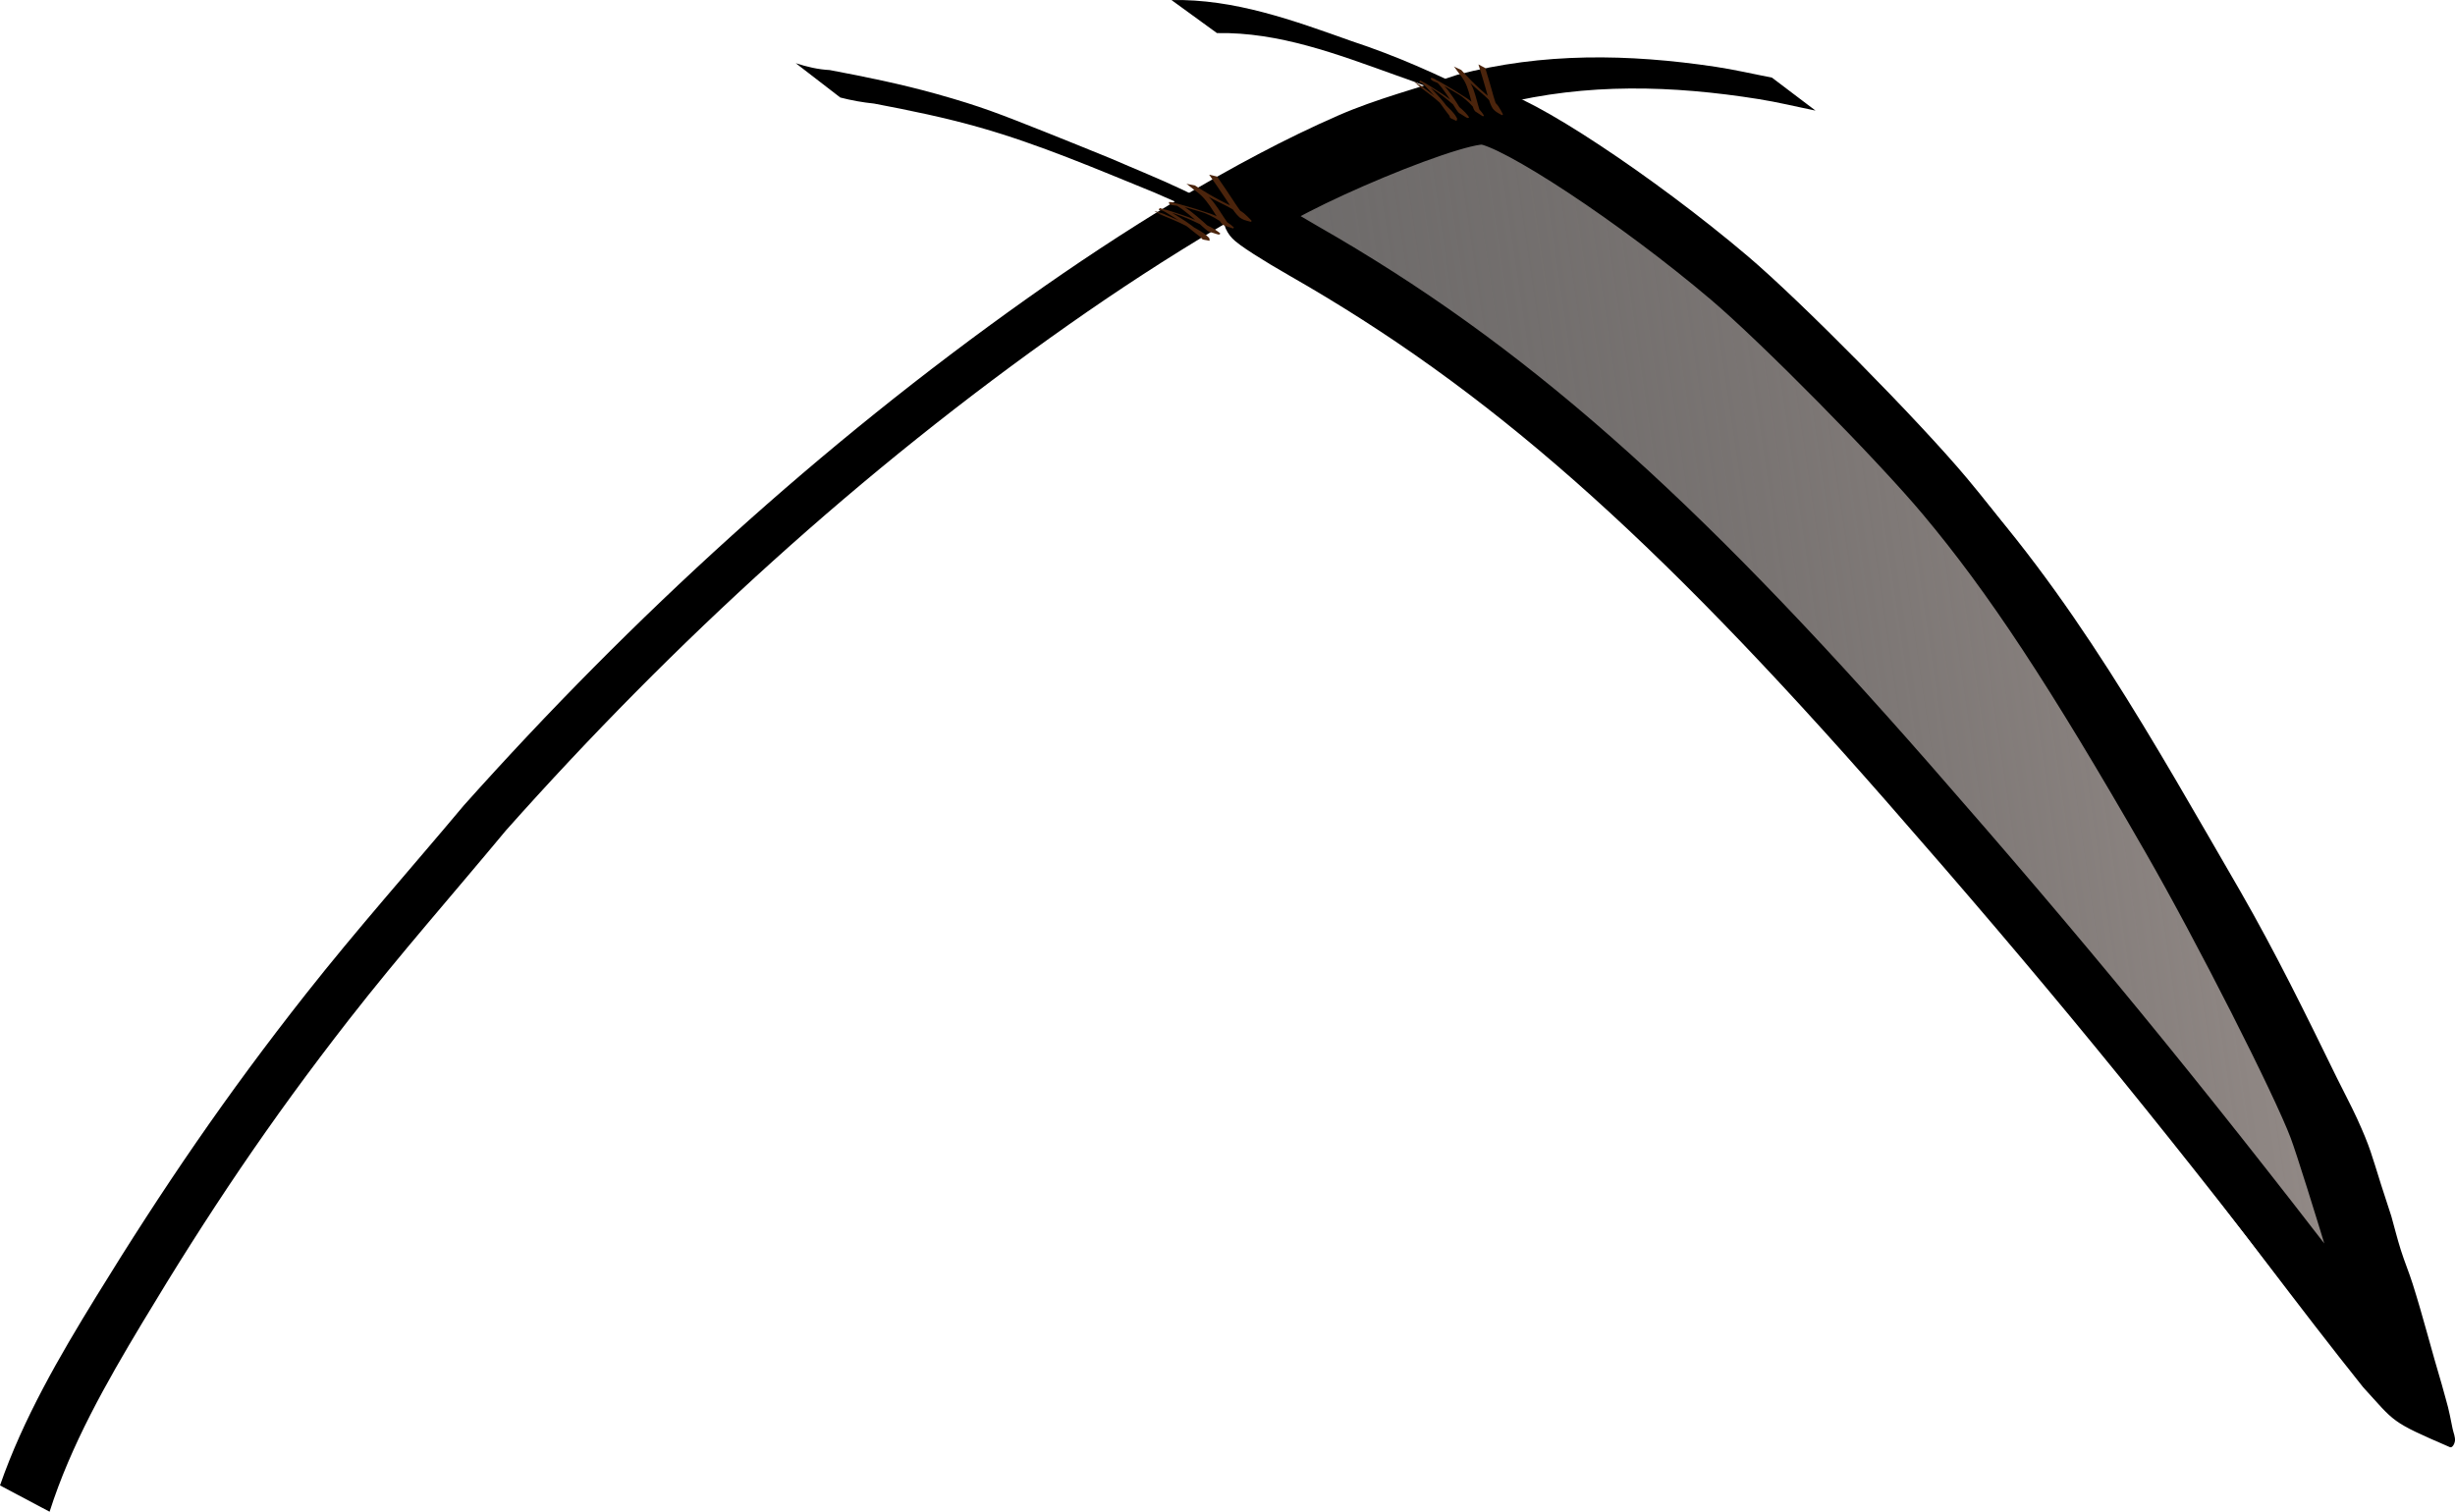 <?xml version="1.0" encoding="UTF-8" standalone="no"?>
<!-- Created with Inkscape (http://www.inkscape.org/) -->

<svg
   width="822.495"
   height="506.563"
   viewBox="0 0 822.495 506.563"
   version="1.1"
   id="svg1"
   inkscape:version="1.3.2 (091e20e, 2023-11-25, custom)"
   sodipodi:docname="scythe.svg"
   xmlns:inkscape="http://www.inkscape.org/namespaces/inkscape"
   xmlns:sodipodi="http://sodipodi.sourceforge.net/DTD/sodipodi-0.dtd"
   xmlns:xlink="http://www.w3.org/1999/xlink"
   xmlns="http://www.w3.org/2000/svg"
   xmlns:svg="http://www.w3.org/2000/svg">
  <sodipodi:namedview
     id="namedview1"
     pagecolor="#ffffff"
     bordercolor="#000000"
     borderopacity="0.25"
     inkscape:showpageshadow="2"
     inkscape:pageopacity="0.0"
     inkscape:pagecheckerboard="false"
     inkscape:deskcolor="#3d3d3d"
     inkscape:document-units="px"
     inkscape:zoom="0.540625"
     inkscape:cx="698.2659"
     inkscape:cy="775.95376"
     inkscape:window-width="1366"
     inkscape:window-height="715"
     inkscape:window-x="1358"
     inkscape:window-y="-8"
     inkscape:window-maximized="1"
     inkscape:current-layer="layer1" />
  <defs
     id="defs1">
    <linearGradient
       id="linearGradient6"
       inkscape:collect="always">
      <stop
         style="stop-color:#a09692;stop-opacity:1;"
         offset="0"
         id="stop6" />
      <stop
         style="stop-color:#2e2a29;stop-opacity:0.692;"
         offset="1"
         id="stop7" />
    </linearGradient>
    <linearGradient
       inkscape:collect="always"
       xlink:href="#linearGradient6"
       id="linearGradient7"
       x1="919.484"
       y1="660.511"
       x2="565.031"
       y2="712.829"
       gradientUnits="userSpaceOnUse" />
  </defs>
  <g
     inkscape:label="Layer 1"
     inkscape:groupmode="layer"
     id="layer1"
     transform="translate(-104.681,-475.771)">
    <path
       style="fill:#000000;fill-opacity:1;stroke-width:19.1;stroke-linecap:round;stroke-linejoin:bevel;paint-order:stroke fill markers"
       id="path1"
       d="m 121.295,982.334 c 7.114,-22.348 19.009,-43.237 31.004,-63.224 22.078,-36.787 42.681,-67.555 69.383,-101.796 16.837,-21.591 34.966,-42.143 52.449,-63.214 56.415,-63.416 119.17,-120.731 188.642,-169.56 31.415,-22.08 68.985,-45.418 104.826,-60.647 12.905,-5.483 26.63,-8.788 39.945,-13.182 28.746,-7.174 57.402,-6.339 86.361,-1.728 6.389,1.017 12.684,2.563 19.025,3.844 0,0 -14.602,-11.049 -14.602,-11.049 v 0 c -6.327,-1.214 -12.609,-2.691 -18.981,-3.642 -29.029,-4.329 -57.699,-4.825 -86.386,2.685 -13.266,4.53 -26.948,7.987 -39.798,13.589 -35.498,15.476 -73.211,39.275 -104.312,61.337 -69.33,49.18 -132.153,106.558 -188.776,169.912 -17.617,21.034 -35.862,41.557 -52.85,63.102 -26.703,33.865 -47.968,65.109 -70.32,101.479 -12.326,20.057 -24.462,40.926 -32.223,63.279 z" />
    <path
       style="fill:#000000;fill-opacity:1;stroke-width:19.1;stroke-linecap:round;stroke-linejoin:bevel;paint-order:stroke fill markers"
       id="path2"
       d="m 512.39,486.855 c 20.761,-0.39 40.328,7.081 59.544,13.971 17.886,6.132 35.018,14.041 51.696,22.894 11.388,6.045 23.593,15.582 33.995,23.161 31.391,22.395 58.58,50.03 84.784,78.152 39.635,41.939 67.688,92.486 96.395,142.057 11.663,20.307 21.985,41.305 32.166,62.373 4.964,10.273 7.317,14.183 11.083,24.404 1.335,3.624 2.391,7.344 3.587,11.016 7.233,22.134 13.708,44.474 20.289,66.811 2.139,7.884 2.119,7.239 3.605,14.675 0.275,1.373 0.757,2.738 0.731,4.138 -0.005,0.284 -1.071,0.141 -0.812,0.26 3.818,1.759 8.289,7.231 11.682,4.749 2.917,-2.134 -5.063,-5.16 -7.594,-7.739 -22.598,-27.6 -43.782,-56.328 -65.835,-84.359 -19.04,-24.202 -33.344,-41.457 -52.851,-65.305 -43.455,-50.246 -86.137,-101.546 -134.306,-147.442 -8.808,-8.392 -18.012,-16.359 -27.018,-24.538 -40.186,-34.723 -84.742,-64.1 -132.78,-86.843 -7.828,-3.706 -15.881,-6.915 -23.822,-10.373 -7.348,-2.97 -14.673,-6.001 -22.045,-8.911 -15.211,-6.006 -21.122,-8.461 -36.386,-12.737 -11.774,-3.299 -23.835,-5.756 -35.844,-8.022 -3.933,-0.204 -7.664,-1.089 -11.372,-2.301 0,0 14.92,11.502 14.92,11.502 v 0 c 3.718,0.96 7.49,1.643 11.317,2.029 11.905,2.258 23.84,4.708 35.501,8.032 19.926,5.68 38.952,13.856 58.11,21.65 27.945,12.293 20.309,8.36 47.886,22.871 2.807,1.477 5.624,2.952 8.304,4.649 24.485,15.509 47.68,32.938 69.742,51.728 9.025,8.157 18.248,16.099 27.074,24.47 48.291,45.802 90.984,97.124 134.511,147.333 18.574,22.694 34.701,42.157 52.796,65.224 21.877,27.889 42.822,56.508 64.961,84.191 10.895,11.882 8.851,11.346 29.071,20.076 0.79,0.341 1.545,-1.119 1.667,-1.971 0.204,-1.417 -0.495,-2.821 -0.776,-4.225 -1.63,-8.148 -1.257,-6.153 -3.634,-14.854 -3.363,-11.183 -6.213,-22.548 -9.743,-33.677 -1.217,-3.837 -2.777,-7.559 -3.987,-11.398 -1.173,-3.72 -2.107,-7.512 -3.16,-11.267 -1.14,-3.508 -2.28,-7.016 -3.42,-10.523 -3.187,-10.066 -3.627,-12.513 -8.05,-22.186 -2.099,-4.59 -4.516,-9.027 -6.73,-13.563 -10.311,-21.129 -20.669,-42.234 -32.399,-62.632 -28.746,-49.545 -56.551,-100.258 -96.031,-142.339 -10.329,-11.191 -17.27,-19.054 -27.945,-29.453 -4.419,-4.304 -9.04,-8.396 -13.533,-12.622 -13.711,-12.896 -27.32,-25.951 -43.108,-36.37 -5.422,-4.005 -10.698,-8.216 -16.266,-12.016 -5.473,-3.736 -11.145,-7.175 -16.831,-10.577 -26.94,-16.123 -54.102,-31.635 -84.065,-41.496 -19.477,-6.935 -39.288,-14.185 -60.299,-13.741 z" />
    <path
       style="display:inline;fill:url(#linearGradient7);fill-opacity:1;stroke:#000000;stroke-width:19.1;stroke-linecap:round;stroke-linejoin:bevel;stroke-opacity:1;paint-order:stroke fill markers"
       d="M 884.004,908.83 C 832.192,841.64 796.27,797.844 744.158,738.334 664.621,647.504 608.744,598.301 541.521,559.898 c -8.974,-5.127 -16.781,-10.152 -17.35,-11.168 -2.828,-5.053 66.341,-35.284 77.843,-34.022 10.523,1.155 51.165,27.997 82.009,54.162 17.359,14.726 56.431,54.302 72.221,73.153 22.401,26.744 43.027,58.049 75.52,114.622 17.375,30.251 43.522,81.749 49.299,97.097 4.232,11.245 25.513,81.702 24.871,82.344 -0.283,0.283 -10.152,-11.982 -21.93,-27.256 z"
       id="path5" />
    <path
       style="fill:#4b240c;fill-opacity:1;stroke-width:19.1;stroke-linecap:round;stroke-linejoin:bevel;paint-order:stroke fill markers"
       id="path3"
       d="m 493.994,547.684 c 0.066,0.011 0.135,0.013 0.198,0.033 0.087,0.027 0.338,0.134 0.25,0.108 -0.741,-0.224 -1.463,-0.501 -2.212,-0.701 -0.229,-0.061 0.43,0.189 0.646,0.282 1.56,0.674 0.976,0.425 2.719,1.132 2.975,1.247 5.984,2.49 8.696,4.178 0.365,0.227 0.712,0.476 1.068,0.715 0.799,0.609 0.658,0.463 1.279,1.056 0.147,0.14 0.475,0.416 0.535,0.631 -0.013,0.079 -0.045,0.151 -0.048,0.231 -0.029,0.902 1.792,0.793 2.724,1.109 0.031,-0.066 0.083,-0.126 0.092,-0.197 0.038,-0.27 -0.275,-0.446 -0.46,-0.595 -0.501,-0.405 -0.339,-0.275 -0.9,-0.688 -1.017,-0.719 -1.954,-1.522 -2.929,-2.286 -0.306,-0.24 -1.574,-1.203 -1.873,-1.431 -1.156,-0.892 -2.405,-1.677 -3.65,-2.461 -0.975,-0.614 -1.943,-1.231 -2.951,-1.799 -1.301,-0.777 -2.341,-1.043 -3.984,-1.522 -0.879,-0.256 1.792,0.455 2.606,0.85 0.125,0.06 -0.045,0.253 -0.068,0.38 0.678,0.166 1.359,0.318 2.026,0.52 0.448,0.135 0.888,0.291 1.336,0.425 0.334,0.099 -0.662,-0.215 -0.993,-0.323 2.984,0.928 5.804,2.211 8.578,3.559 1.206,0.556 2.341,1.212 3.397,1.975 0.178,0.117 0.334,0.258 0.497,0.39 0.094,0.076 0.153,0.115 0.156,0.112 0.023,-0.021 0.007,-0.059 0.01,-0.088 -0.026,-0.024 -0.044,-0.057 -0.078,-0.071 -0.054,-0.024 -0.118,-0.025 -0.176,-0.04 -0.086,-0.023 -0.171,-0.05 -0.256,-0.074 -0.117,-0.034 -0.467,-0.136 -0.35,-0.101 2.426,0.734 2.716,1.044 1.411,0.145 -0.316,-0.259 -0.637,-0.512 -0.947,-0.776 -1.673,-1.429 -1.045,-0.948 -2.736,-2.445 -1.306,-1.156 -2.655,-2.263 -4.033,-3.348 -0.557,-0.401 -1.331,-0.978 -1.94,-1.345 -0.346,-0.209 -1.042,-0.574 -1.461,-0.718 -2.892,-0.993 -2.038,-0.848 -3.45,-1.053 0.03,0.113 -0.329,-0.064 -0.373,0.042 -0.476,1.145 2.422,1.129 2.815,1.245 0.126,0.037 0.262,0.032 0.392,0.053 0.209,0.033 0.417,0.071 0.625,0.106 1.615,0.283 3.169,0.772 4.728,1.237 3.922,1.171 -0.928,-0.306 2.849,0.85 0.405,0.129 1.617,0.529 1.216,0.388 -0.503,-0.177 -1.004,-0.365 -1.525,-0.496 -0.352,-0.089 0.682,0.238 1.018,0.368 1.101,0.429 2.124,0.977 3.156,1.526 1.183,0.657 2.313,1.404 3.315,2.276 0.011,-0.078 0.372,0.377 0.384,0.31 0.012,-0.067 0.031,-0.143 -0.005,-0.202 -0.037,-0.06 -0.261,-0.136 -0.188,-0.115 0.78,0.228 1.547,0.493 2.321,0.739 -0.781,-0.402 -1.258,-1.057 -1.748,-1.728 -0.339,-0.465 -0.65,-0.947 -0.966,-1.424 -1.337,-2.062 -0.663,-1.037 -2.022,-3.075 -0.839,-1.229 -1.715,-2.442 -2.784,-3.52 -0.843,-0.85 -1.796,-1.585 -2.761,-2.317 -0.614,-0.449 -1.197,-0.931 -1.776,-1.415 -0.098,-0.082 -0.196,-0.165 -0.294,-0.247 -0.054,-0.044 -0.092,-0.115 -0.163,-0.131 -0.908,-0.202 -1.831,-0.344 -2.747,-0.516 0.112,0.051 0.229,0.096 0.337,0.154 0.857,0.455 1.656,1.004 2.482,1.503 1.716,1.035 1.875,1.111 3.705,2.159 0.7,0.382 1.395,0.773 2.101,1.147 1.849,0.979 2.107,1.065 3.905,1.967 0.857,0.43 1.652,0.831 2.469,1.313 0.294,0.173 0.577,0.362 0.866,0.544 1.174,0.791 2.175,1.775 3.103,2.795 0.035,0.046 0.058,0.104 0.106,0.139 0.017,0.012 0.01,-0.04 0.004,-0.058 -0.024,-0.071 -0.174,-0.226 -0.094,-0.207 0.806,0.195 1.565,0.523 2.358,0.754 0.129,0.038 -0.245,-0.107 -0.36,-0.172 -0.173,-0.096 -0.337,-0.206 -0.505,-0.31 -0.21,-0.181 -0.433,-0.351 -0.631,-0.544 -0.981,-0.957 -1.751,-2.075 -2.521,-3.172 -0.949,-1.351 -1.011,-1.47 -1.908,-2.84 -1.515,-2.318 -3.083,-4.606 -4.654,-6.893 -0.172,-0.252 -0.344,-0.505 -0.516,-0.757 0,0 -2.664,-0.632 -2.664,-0.632 v 0 c 0.18,0.254 0.36,0.509 0.54,0.763 1.594,2.287 3.174,4.581 4.71,6.9 0.88,1.347 0.977,1.513 1.891,2.845 0.908,1.323 1.804,2.676 3.026,3.785 1.293,0.88 1.537,0.911 3.725,1.492 0.174,0.046 0.355,-0.178 0.337,-0.309 -0.009,-0.067 -0.079,-0.114 -0.118,-0.171 -0.382,-0.417 -0.786,-0.818 -1.192,-1.216 -0.342,-0.335 -0.889,-0.857 -1.261,-1.155 -0.222,-0.178 -0.463,-0.336 -0.695,-0.503 -0.294,-0.187 -0.581,-0.383 -0.882,-0.562 -0.843,-0.499 -1.655,-0.901 -2.544,-1.341 -1.811,-0.896 -2.089,-0.988 -3.941,-1.963 -0.704,-0.37 -1.396,-0.76 -2.094,-1.14 -0.659,-0.38 -1.324,-0.753 -1.978,-1.14 -1.461,-0.864 -2.882,-1.783 -4.313,-2.687 -0.936,-0.179 -1.866,-0.386 -2.808,-0.536 -0.074,-0.012 0.127,0.075 0.185,0.118 0.107,0.08 0.208,0.166 0.311,0.25 0.601,0.486 1.195,0.979 1.824,1.437 0.977,0.72 1.946,1.442 2.805,2.281 1.091,1.065 1.986,2.27 2.842,3.495 1.51,2.252 0.542,0.785 2.01,3.071 0.306,0.477 0.605,0.958 0.922,1.429 0.461,0.685 0.89,1.359 1.612,1.838 0.975,0.33 1.941,0.681 2.924,0.99 0.258,0.081 0.347,-0.004 0.451,-0.223 0.017,-0.035 -0.002,-0.078 -0.024,-0.11 -0.046,-0.069 -0.334,-0.276 -0.364,-0.3 -0.126,-0.111 -0.515,-0.457 -0.633,-0.549 -0.142,-0.111 -0.294,-0.212 -0.442,-0.317 -0.744,-0.526 -1.49,-1.054 -2.309,-1.484 -0.558,-0.3 -1.597,-0.87 -2.174,-1.144 -0.562,-0.267 -1.38,-0.592 -1.972,-0.792 -2.24,-0.754 -2.945,-0.971 -4.762,-1.541 -3.236,-0.98 0.52,0.153 -2.846,-0.848 -1.587,-0.472 -3.175,-0.954 -4.818,-1.243 -0.216,-0.038 -0.432,-0.075 -0.648,-0.113 -0.134,-0.024 -0.527,-0.118 -0.4,-0.072 0.798,0.294 1.664,0.446 2.422,0.816 0.105,0.051 -0.148,0.174 -0.189,0.275 -0.035,0.087 0.619,-0.225 0.304,0.029 0.989,0.213 0.967,0.222 -1.76,-0.639 -0.233,-0.074 0.46,0.165 0.681,0.264 1.028,0.461 1.922,1.107 2.82,1.746 1.398,1.075 2.763,2.173 4.073,3.336 0.902,0.801 1.766,1.637 2.666,2.441 0.298,0.266 0.605,0.523 0.908,0.784 1.476,1.182 0.472,0.503 3.756,1.629 0.185,0.063 0.655,0.188 0.865,0.118 0.067,-0.022 0.115,-0.075 0.172,-0.113 0.029,-0.064 0.077,-0.124 0.089,-0.193 0.022,-0.132 -0.198,-0.224 -0.278,-0.288 -0.578,-0.467 0.398,0.259 -0.379,-0.308 -0.383,-0.277 -0.766,-0.556 -1.169,-0.809 -0.517,-0.325 -0.761,-0.45 -1.336,-0.744 -0.322,-0.164 -0.648,-0.323 -0.972,-0.485 -2.784,-1.354 -5.607,-2.658 -8.598,-3.599 -2.484,-0.816 -4.951,-1.712 -7.517,-2.303 -0.695,1.08 -0.393,0.351 2.455,1.221 0.835,0.255 -1.658,-0.54 -2.484,-0.817 -0.09,-0.03 0.187,0.042 0.275,0.075 0.359,0.137 0.672,0.329 1.005,0.512 0.269,0.143 0.544,0.278 0.808,0.43 0.198,0.115 2.131,1.315 2.212,1.366 1.238,0.772 2.475,1.548 3.621,2.432 0.622,0.474 1.25,0.941 1.865,1.423 0.965,0.757 1.881,1.565 2.878,2.288 0.263,0.19 0.631,0.447 0.883,0.66 0.162,0.137 0.388,0.419 0.517,0.311 0.04,-0.034 0.046,-0.09 0.07,-0.135 0.865,0.299 1.734,0.586 2.594,0.897 0.021,0.007 -0.043,0.02 -0.065,0.017 -0.015,-0.002 -0.02,-0.019 -0.028,-0.031 -0.048,-0.068 0.055,-0.165 0.046,-0.238 0.003,-0.049 0.017,-0.098 0.009,-0.146 -0.04,-0.272 -0.359,-0.503 -0.546,-0.681 -0.724,-0.689 -0.385,-0.386 -1.327,-1.107 -0.363,-0.245 -0.717,-0.501 -1.09,-0.735 -2.71,-1.698 -5.723,-2.945 -8.691,-4.215 -1.375,-0.558 -1.386,-0.547 -2.631,-1.106 -1.729,-0.776 0.328,-0.026 -3.636,-1.312 -0.093,-0.03 -0.193,-0.044 -0.291,-0.05 -0.077,-0.005 -0.155,0.01 -0.233,0.015 z" />
    <path
       style="fill:#4b240c;fill-opacity:1;stroke-width:19.1;stroke-linecap:round;stroke-linejoin:bevel;paint-order:stroke fill markers"
       id="path4"
       d="m 580.568,504.821 c 0.059,0.026 0.123,0.045 0.176,0.078 0.073,0.045 0.273,0.199 0.2,0.155 -0.624,-0.377 -1.213,-0.794 -1.852,-1.154 -0.196,-0.11 0.342,0.269 0.515,0.402 1.245,0.967 0.778,0.608 2.186,1.649 2.389,1.811 4.811,3.627 6.803,5.747 0.268,0.285 0.512,0.585 0.768,0.878 0.549,0.72 0.465,0.56 0.851,1.221 0.091,0.156 0.308,0.474 0.292,0.672 -0.038,0.064 -0.094,0.117 -0.124,0.185 -0.331,0.762 1.424,1.127 2.198,1.63 0.051,-0.048 0.121,-0.087 0.154,-0.145 0.127,-0.221 -0.109,-0.449 -0.233,-0.623 -0.337,-0.471 -0.227,-0.32 -0.618,-0.813 -0.718,-0.868 -1.332,-1.789 -1.995,-2.685 -0.208,-0.281 -1.08,-1.421 -1.286,-1.691 -0.791,-1.051 -1.705,-2.034 -2.617,-3.016 -0.713,-0.769 -1.419,-1.538 -2.179,-2.276 -0.967,-0.989 -1.859,-1.477 -3.249,-2.299 -0.743,-0.439 1.538,0.838 2.174,1.379 0.098,0.083 -0.128,0.205 -0.193,0.307 0.584,0.312 1.176,0.613 1.738,0.952 0.377,0.228 0.74,0.471 1.119,0.698 0.282,0.169 -0.553,-0.35 -0.829,-0.525 2.505,1.541 4.735,3.344 6.9,5.19 0.951,0.777 1.802,1.621 2.542,2.538 0.128,0.145 0.228,0.303 0.338,0.457 0.063,0.089 0.105,0.136 0.109,0.135 0.029,-0.012 0.026,-0.048 0.039,-0.072 -0.016,-0.027 -0.023,-0.059 -0.049,-0.08 -0.043,-0.034 -0.103,-0.051 -0.152,-0.078 -0.074,-0.041 -0.145,-0.085 -0.217,-0.128 -0.099,-0.058 -0.395,-0.233 -0.297,-0.174 2.043,1.235 2.213,1.572 1.283,0.478 -0.211,-0.3 -0.429,-0.596 -0.632,-0.9 -1.098,-1.639 -0.667,-1.071 -1.759,-2.773 -0.843,-1.314 -1.743,-2.597 -2.679,-3.868 -0.391,-0.482 -0.927,-1.168 -1.378,-1.635 -0.256,-0.265 -0.79,-0.751 -1.138,-0.979 -2.396,-1.573 -1.639,-1.236 -2.903,-1.764 -0.01,0.104 -0.289,-0.137 -0.366,-0.058 -0.837,0.857 1.906,1.572 2.238,1.769 0.106,0.063 0.237,0.093 0.352,0.143 0.186,0.08 0.37,0.165 0.554,0.248 1.43,0.647 2.733,1.454 4.047,2.243 3.309,1.984 -0.773,-0.494 2.404,1.441 0.339,0.212 1.349,0.857 1.018,0.636 -0.415,-0.278 -0.825,-0.564 -1.272,-0.806 -0.302,-0.164 0.564,0.374 0.837,0.57 0.895,0.643 1.676,1.367 2.466,2.094 0.895,0.857 1.71,1.779 2.362,2.773 0.036,-0.064 0.224,0.415 0.259,0.361 0.034,-0.054 0.078,-0.114 0.064,-0.174 -0.014,-0.06 -0.2,-0.182 -0.139,-0.146 0.66,0.391 1.295,0.809 1.943,1.214 -0.602,-0.539 -0.832,-1.217 -1.068,-1.913 -0.164,-0.482 -0.294,-0.97 -0.432,-1.457 -0.566,-2.095 -0.276,-1.051 -0.872,-3.13 -0.378,-1.259 -0.796,-2.514 -1.441,-3.702 -0.509,-0.937 -1.161,-1.803 -1.825,-2.669 -0.428,-0.537 -0.816,-1.094 -1.2,-1.653 -0.065,-0.095 -0.129,-0.19 -0.195,-0.284 -0.036,-0.051 -0.048,-0.122 -0.11,-0.153 -0.79,-0.4 -1.614,-0.753 -2.42,-1.13 0.089,0.072 0.183,0.14 0.267,0.216 0.656,0.604 1.225,1.273 1.837,1.905 1.271,1.314 1.396,1.419 2.771,2.772 0.532,0.502 1.056,1.01 1.597,1.506 1.416,1.299 1.63,1.437 3.024,2.658 0.664,0.582 1.279,1.124 1.888,1.74 0.219,0.222 0.423,0.454 0.634,0.681 0.842,0.97 1.455,2.06 1.987,3.163 0.018,0.049 0.019,0.103 0.053,0.145 0.012,0.015 0.023,-0.031 0.024,-0.049 10e-4,-0.067 -0.088,-0.237 -0.019,-0.2 0.695,0.368 1.301,0.839 1.973,1.235 0.109,0.065 -0.195,-0.153 -0.282,-0.237 -0.131,-0.126 -0.248,-0.261 -0.373,-0.391 -0.137,-0.207 -0.291,-0.408 -0.412,-0.622 -0.603,-1.063 -0.953,-2.209 -1.311,-3.338 -0.44,-1.39 -0.458,-1.508 -0.843,-2.901 -0.649,-2.357 -1.357,-4.703 -2.069,-7.048 -0.077,-0.259 -0.154,-0.517 -0.231,-0.776 0,0 -2.303,-1.208 -2.303,-1.208 v 0 c 0.084,0.262 0.168,0.524 0.252,0.786 0.733,2.351 1.452,4.704 2.119,7.068 0.376,1.369 0.412,1.536 0.826,2.901 0.411,1.356 0.801,2.736 1.58,3.989 0.924,1.076 1.144,1.163 3.014,2.208 0.149,0.083 0.395,-0.062 0.423,-0.179 0.014,-0.059 -0.036,-0.117 -0.053,-0.176 -0.22,-0.451 -0.466,-0.895 -0.715,-1.337 -0.21,-0.372 -0.55,-0.954 -0.801,-1.302 -0.15,-0.207 -0.324,-0.402 -0.486,-0.604 -0.214,-0.233 -0.419,-0.473 -0.643,-0.7 -0.627,-0.637 -1.259,-1.184 -1.95,-1.783 -1.408,-1.219 -1.64,-1.368 -3.06,-2.664 -0.54,-0.493 -1.062,-0.999 -1.592,-1.498 -0.495,-0.49 -0.996,-0.975 -1.484,-1.469 -1.088,-1.104 -2.12,-2.245 -3.166,-3.375 -0.824,-0.388 -1.632,-0.798 -2.471,-1.163 -0.066,-0.029 0.094,0.096 0.135,0.147 0.074,0.095 0.14,0.194 0.21,0.292 0.404,0.565 0.798,1.136 1.237,1.683 0.68,0.859 1.351,1.719 1.88,2.65 0.671,1.182 1.109,2.435 1.504,3.694 0.665,2.3 0.247,0.806 0.862,3.124 0.128,0.484 0.248,0.969 0.389,1.45 0.204,0.7 0.382,1.383 0.902,1.973 0.809,0.526 1.603,1.069 2.427,1.579 0.216,0.134 0.329,0.084 0.502,-0.077 0.027,-0.025 0.025,-0.067 0.015,-0.1 -0.021,-0.071 -0.222,-0.32 -0.243,-0.347 -0.081,-0.126 -0.332,-0.519 -0.412,-0.627 -0.097,-0.13 -0.206,-0.255 -0.31,-0.381 -0.525,-0.636 -1.052,-1.273 -1.68,-1.846 -0.425,-0.396 -1.215,-1.143 -1.667,-1.522 -0.441,-0.369 -1.103,-0.852 -1.595,-1.171 -1.861,-1.206 -2.454,-1.568 -3.977,-2.51 -2.725,-1.649 0.439,0.261 -2.402,-1.438 -1.34,-0.801 -2.677,-1.611 -4.131,-2.27 -0.191,-0.086 -0.383,-0.172 -0.574,-0.259 -0.118,-0.054 -0.457,-0.233 -0.354,-0.162 0.655,0.451 1.421,0.798 2.012,1.305 0.082,0.07 -0.198,0.111 -0.271,0.187 -0.062,0.065 0.661,-0.037 0.277,0.101 0.862,0.43 0.839,0.432 -1.446,-0.987 -0.195,-0.121 0.378,0.256 0.554,0.397 0.816,0.651 1.441,1.427 2.074,2.197 0.957,1.268 1.876,2.548 2.72,3.869 0.582,0.91 1.116,1.84 1.694,2.751 0.191,0.301 0.395,0.598 0.593,0.897 0.995,1.379 0.277,0.547 2.997,2.333 0.153,0.1 0.555,0.324 0.777,0.317 0.07,-0.002 0.134,-0.036 0.201,-0.053 0.05,-0.047 0.115,-0.086 0.149,-0.142 0.066,-0.107 -0.112,-0.241 -0.165,-0.315 -0.389,-0.544 0.288,0.321 -0.254,-0.358 -0.268,-0.332 -0.536,-0.666 -0.831,-0.984 -0.379,-0.407 -0.567,-0.575 -1.011,-0.97 -0.249,-0.221 -0.503,-0.438 -0.754,-0.657 -2.172,-1.854 -4.399,-3.675 -6.906,-5.229 -2.071,-1.32 -4.098,-2.704 -6.322,-3.852 -1.021,0.747 -0.49,0.201 1.907,1.658 0.702,0.427 -1.384,-0.877 -2.07,-1.321 -0.075,-0.048 0.162,0.083 0.234,0.133 0.293,0.207 0.523,0.45 0.776,0.689 0.206,0.19 0.42,0.374 0.617,0.57 0.149,0.147 1.568,1.657 1.628,1.721 0.908,0.969 1.815,1.942 2.599,2.984 0.427,0.561 0.863,1.117 1.281,1.682 0.656,0.888 1.248,1.807 1.946,2.674 0.184,0.228 0.445,0.539 0.611,0.785 0.107,0.158 0.225,0.455 0.383,0.395 0.049,-0.019 0.074,-0.065 0.111,-0.097 0.716,0.472 1.44,0.936 2.147,1.416 0.017,0.011 -0.047,0.007 -0.067,-0.002 -0.013,-0.005 -0.013,-0.022 -0.016,-0.033 -0.023,-0.07 0.107,-0.127 0.124,-0.191 0.019,-0.041 0.049,-0.079 0.058,-0.123 0.054,-0.242 -0.169,-0.519 -0.286,-0.718 -0.451,-0.769 -0.233,-0.426 -0.879,-1.278 -0.26,-0.3 -0.508,-0.608 -0.781,-0.9 -1.987,-2.129 -4.411,-3.949 -6.785,-5.778 -1.11,-0.822 -1.125,-0.815 -2.112,-1.604 -1.371,-1.096 0.318,0.06 -2.991,-2.032 -0.078,-0.049 -0.167,-0.086 -0.258,-0.116 -0.071,-0.024 -0.15,-0.03 -0.225,-0.045 z" />
  </g>
</svg>
